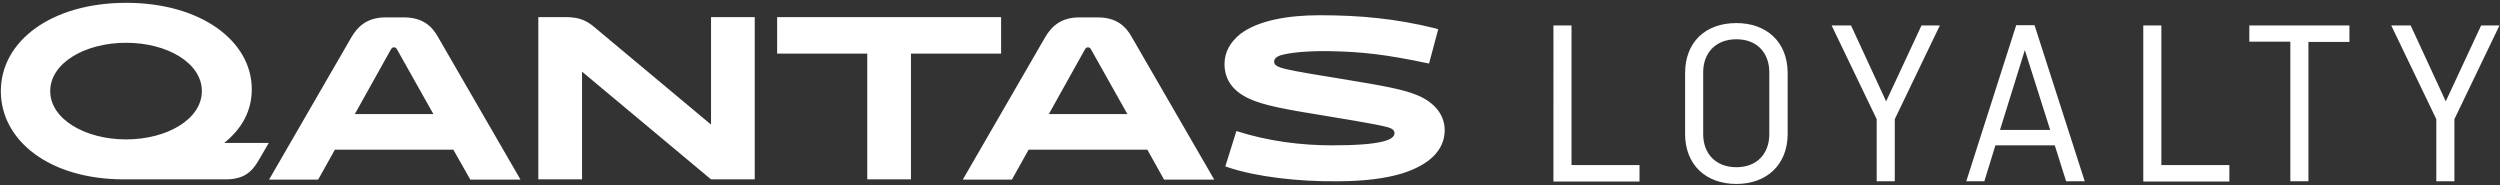 <svg width="593" height="44" viewBox="0 0 593 44" xmlns="http://www.w3.org/2000/svg"><rect x="0" y="0" width="593" height="44" fill="#333333" stroke="none"/><title>QANTAS_LOYALTY_REV</title><path d="M29.448 42.545C11.59 42.545.198 33.26.198 21.607.198 9.762 12.167.67 29.96.67c17.729 0 29.76 9.092 29.76 20.489 0 5.058-2.24 9.284-6.528 12.742h10.56l-2.496 4.29c-1.6 2.689-3.52 4.354-7.744 4.354H29.448zm.448-9.477c9.728 0 17.985-4.802 17.985-11.46 0-6.66-8.193-11.462-17.985-11.462-9.729 0-17.985 4.802-17.985 11.461 0 6.66 8.32 11.461 17.985 11.461zm77.636 2.433H79.435l-3.969 7.108H63.818l19.52-33.744c1.537-2.625 3.777-4.738 8.13-4.738h4.351c4.417 0 6.657 2.05 8.129 4.738l19.521 33.744h-11.905l-4.032-7.108zM84.171 27.05h18.625l-8.64-15.367c-.257-.384-.385-.448-.705-.448-.32 0-.448.064-.704.448L84.171 27.05zm94.853-22.987v38.482h-10.368l-30.594-25.548v25.548h-10.369V4.063h6.529c3.328 0 5.056.897 6.912 2.497l27.522 22.987V4.063h10.368zm37.058 8.644v29.838h-10.368V12.707h-21.377V4.063h53.123v8.644zm56.068 22.794h-28.162l-3.968 7.108h-11.65l19.521-33.744c1.536-2.625 3.776-4.738 8.129-4.738h4.352c4.416 0 6.656 2.05 8.128 4.738l19.521 33.744h-11.904L272.15 35.5zm-23.362-8.451h18.625l-8.64-15.367c-.256-.384-.384-.448-.704-.448-.32 0-.448.064-.704.448l-8.577 15.367zm42.819 12.741l-.96-.32 2.624-8.388c7.552 2.434 15.489 3.394 22.721 3.394 11.84 0 14.785-1.345 14.785-2.881 0-.577-.384-1.025-1.344-1.345-1.216-.384-4.416-1.024-14.145-2.625-10.689-1.729-15.617-2.625-19.137-4.29-3.52-1.665-5.696-4.29-5.696-8.132 0-2.945 1.408-5.25 3.776-7.17 4.16-3.138 11.136-4.419 18.753-4.419 9.856 0 18.177.832 27.33 3.073l.832.257-2.177 8.131c-10.24-2.177-16-2.817-23.809-2.945-5.504-.064-9.28.384-11.329.96-1.152.385-1.6.897-1.6 1.537 0 .576.384 1.025 1.536 1.409 1.216.384 3.265.896 13.761 2.56 11.393 1.858 15.17 2.626 18.305 3.843 4.288 1.664 6.849 4.674 6.849 8.451 0 4.738-3.713 8.26-10.113 10.245-3.904 1.217-9.28 1.857-15.233 1.857-9.344.128-19.329-1.089-25.73-3.202zm81.156-.64h16.13v3.906h-20.418V6.048h4.288v33.103zm51.267-7.363c0 7.235-4.928 11.845-12.16 11.845-7.233 0-12.161-4.546-12.161-11.845v-14.47c0-7.236 4.736-11.846 12.16-11.846 7.233 0 12.161 4.546 12.161 11.845v14.47zm-20.033.064c0 4.482 2.88 7.811 7.873 7.811 4.992 0 7.808-3.33 7.808-7.811V17.125c0-4.482-2.816-7.811-7.808-7.811-4.993 0-7.873 3.33-7.873 7.811v14.727zm35.074-25.804l8.32 17.992 8.385-17.992h4.352L449.44 28.266v14.727h-4.288V28.266l-10.69-22.218zM466.4 42.993l11.841-37.009h4.353l11.904 37.009h-4.416l-2.688-8.516h-14.08l-2.625 8.516h-4.288zm8.001-12.166h11.905l-6.016-18.952-5.889 18.952zm38.274 8.324h16.13v3.906h-20.418V6.048h4.288v33.103zM533.54 6.048h23.746v3.906h-9.729v33.039h-4.288V9.89h-9.728V6.048zm38.275 0l8.32 17.992 8.385-17.992h4.352l-10.689 22.218v14.727h-4.288V28.266L567.207 6.048z" fill="#FFF"/></svg>